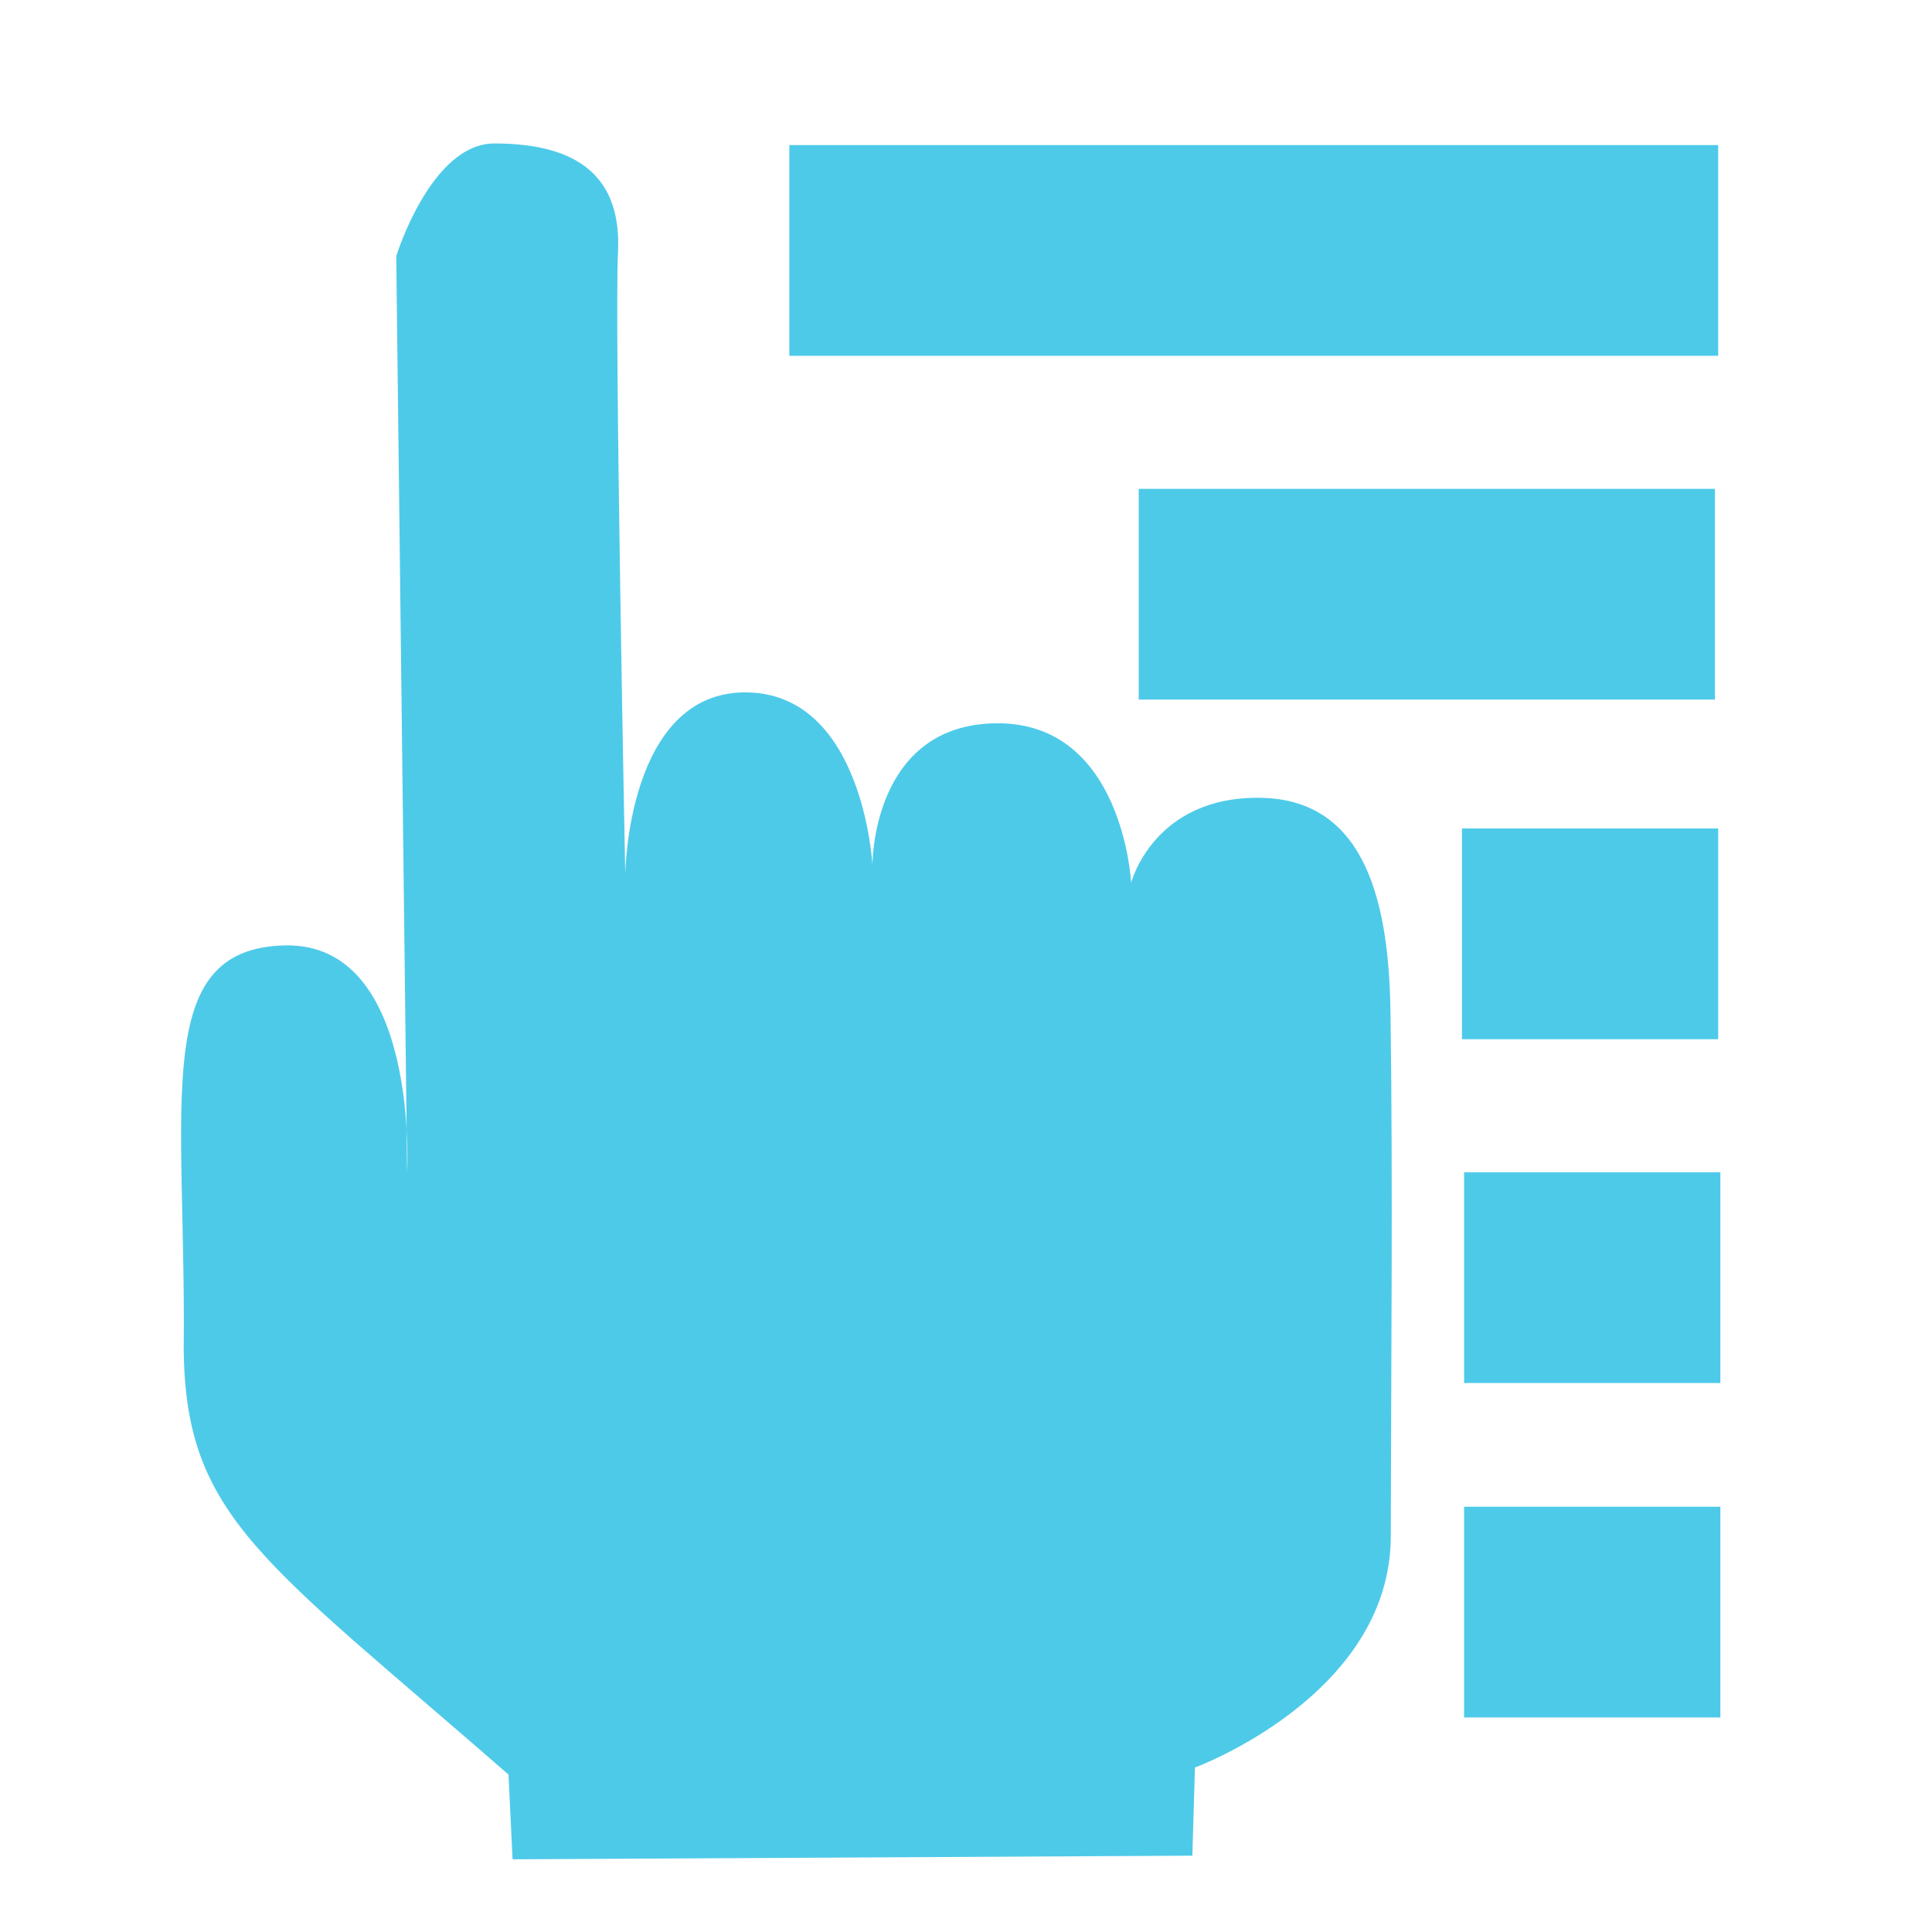<?xml version="1.0" encoding="UTF-8" standalone="no"?>
<!-- Created with Inkscape (http://www.inkscape.org/) -->

<svg
   xmlns:dc="http://purl.org/dc/elements/1.1/"
   xmlns:cc="http://creativecommons.org/ns#"
   xmlns:rdf="http://www.w3.org/1999/02/22-rdf-syntax-ns#"
   xmlns:svg="http://www.w3.org/2000/svg"
   xmlns="http://www.w3.org/2000/svg"
   xmlns:sodipodi="http://sodipodi.sourceforge.net/DTD/sodipodi-0.dtd"
   xmlns:inkscape="http://www.inkscape.org/namespaces/inkscape"
   width="256"
   height="256"
   id="svg2"
   version="1.1"
   inkscape:version="0.48.3.1 r9886"
   sodipodi:docname="gtk-index.svg">
  <defs
     id="defs4">
    <inkscape:path-effect
       effect="skeletal"
       id="path-effect2997"
       is_visible="true"
       pattern="M 0,5 C 0,2.24 2.24,0 5,0 7.76,0 10,2.24 10,5 10,7.76 7.76,10 5,10 2.24,10 0,7.76 0,5 z"
       copytype="single_stretched"
       prop_scale="1"
       scale_y_rel="false"
       spacing="0"
       normal_offset="0"
       tang_offset="0"
       prop_units="false"
       vertical_pattern="false"
       fuse_tolerance="0" />
  </defs>
  <sodipodi:namedview
     id="base"
     pagecolor="#ffffff"
     bordercolor="#666666"
     borderopacity="1.0"
     inkscape:pageopacity="0.0"
     inkscape:pageshadow="2"
     inkscape:zoom="1.0380137"
     inkscape:cx="9.1315844"
     inkscape:cy="59.460235"
     inkscape:document-units="px"
     inkscape:current-layer="layer1"
     showgrid="false"
     inkscape:window-width="1914"
     inkscape:window-height="1031"
     inkscape:window-x="0"
     inkscape:window-y="25"
     inkscape:window-maximized="1" />
  <g
     inkscape:label="Capa 1"
     inkscape:groupmode="layer"
     id="layer1"
     transform="translate(0,-796.362)">
    <g
       id="g3079"
       style="fill:#4ecae9;fill-opacity:1">
      <rect
         style="color:#bebebe;fill:#4ecae9;fill-opacity:1;stroke:none;stroke-width:1;marker:none;visibility:visible;display:inline;overflow:visible"
         width="123.077"
         inkscape:label="a"
         height="27.922"
         id="rect3825-9-8-7-9-1-5"
         y="815.587"
         x="104.591" />
      <rect
         style="color:#bebebe;fill:#4ecae9;fill-opacity:1;stroke:none;stroke-width:1;marker:none;visibility:visible;display:inline;overflow:visible"
         width="33.955"
         inkscape:label="a"
         height="27.922"
         id="rect3825-9-8-7-8-9-9-8-3"
         y="906.141"
         x="193.714" />
      <path
         sodipodi:nodetypes="czccssczczczszccccc"
         transform="translate(0,796.362)"
         inkscape:connector-curvature="0"
         id="path2995"
         d="m 24.342,178.724 c 0.341,-32.581 -4.474,-53.047 13.395,-53.453 17.869,-0.406 16.212,30.056 16.212,30.056 L 52.504,33.941 c 0,0 4.593,-14.932 13.006,-14.932 11.571,0 16.859,4.817 16.377,14.451 -0.482,9.634 0.963,82.369 0.963,82.369 0,0 0.241,-24.084 15.896,-24.084 15.655,0 16.859,22.88 16.859,22.88 0,0 -0.152,-18.721 16.536,-18.786 16.688,-0.065 17.742,21.124 17.742,21.124 0,0 2.966,-11.49 17.176,-11.249 14.21,0.241 16.984,14.519 17.188,28.42 0.332,22.608 0.066,48.318 0.041,69.426 -0.024,21.108 -25.953,30.649 -25.953,30.649 l -0.341,11.677 -90.076,0.482 -0.54,-11.23 C 34.776,206.696 24.549,201.01 24.342,178.724 z"
         style="fill:#4ecae9;fill-opacity:1;fill-rule:evenodd;stroke:none" />
      <rect
         style="color:#bebebe;fill:#4ecae9;fill-opacity:1;stroke:none;stroke-width:1;marker:none;visibility:visible;display:inline;overflow:visible"
         width="76.353"
         inkscape:label="a"
         height="27.922"
         id="rect3825-9-8-7-9-1-5-6"
         y="861.139"
         x="150.886" />
      <rect
         style="color:#bebebe;fill:#4ecae9;fill-opacity:1;stroke:none;stroke-width:1;marker:none;visibility:visible;display:inline;overflow:visible"
         width="33.955"
         inkscape:label="a"
         height="27.922"
         id="rect3825-9-8-7-8-9-9-8-3-4"
         y="951.697"
         x="194.003" />
      <rect
         style="color:#bebebe;fill:#4ecae9;fill-opacity:1;stroke:none;stroke-width:1;marker:none;visibility:visible;display:inline;overflow:visible"
         width="33.955"
         inkscape:label="a"
         height="27.922"
         id="rect3825-9-8-7-8-9-9-8-3-3"
         y="996.012"
         x="194.003" />
    </g>
  </g>
</svg>
